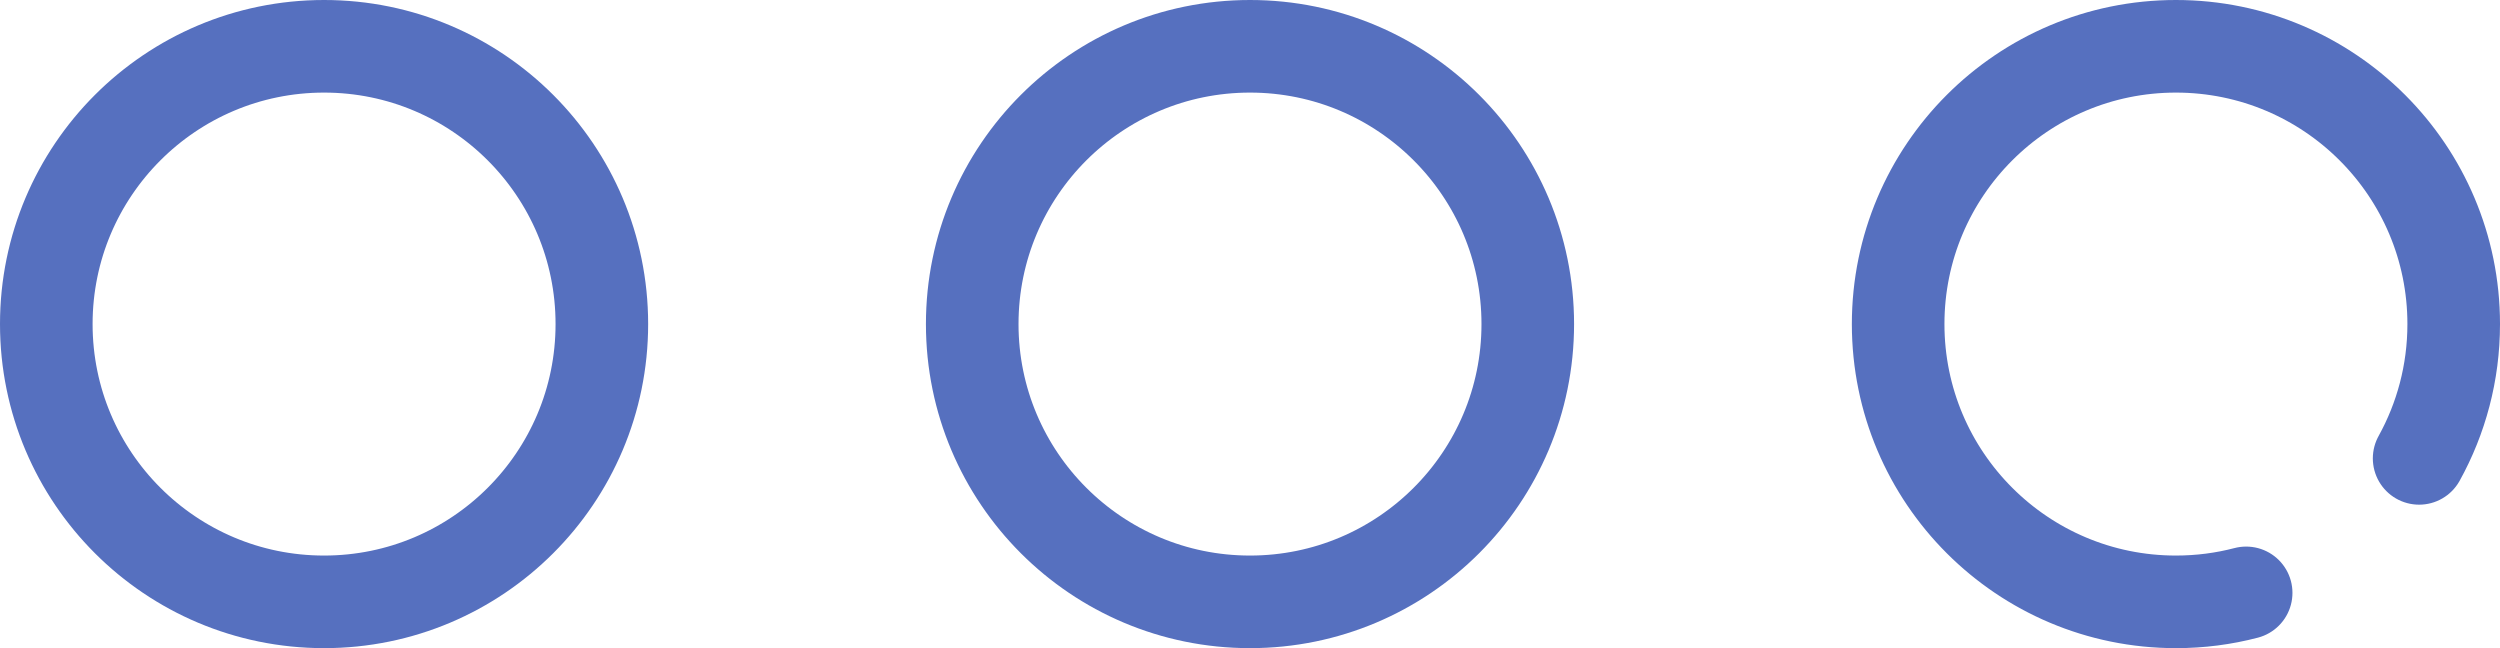 <?xml version="1.0" encoding="UTF-8"?>
<svg width="54px" height="14px" viewBox="0 0 54 14" version="1.1" xmlns="http://www.w3.org/2000/svg" xmlns:xlink="http://www.w3.org/1999/xlink">
    <!-- Generator: Sketch 47 (45396) - http://www.bohemiancoding.com/sketch -->
    <title>更多-2</title>
    <desc>Created with Sketch.</desc>
    <defs></defs>
    <g id="Page-1" stroke="none" stroke-width="1" fill="none" fill-rule="evenodd">
        <g id="方案01-copy" transform="translate(-1746, -615)" stroke="#5670BF" stroke-width="2">
            <g id="Group-22-Copy" transform="translate(1745, 616)">
                <g id="更多-2" transform="translate(2, 0)">
                    <circle id="Oval-2" cx="6" cy="6" r="6"></circle>
                    <circle id="Oval-2-Copy" cx="26" cy="6" r="6"></circle>
                    <path d="M51.253,8.901 C51.729,8.041 52,7.052 52,6 C52,2.686 49.314,0 46,0 C42.686,0 40,2.686 40,6 C40,9.314 42.686,12 46,12 C46.524,12 47.033,11.933 47.517,11.806" id="Oval-2-Copy-2" stroke-linecap="round"></path>
                </g>
            </g>
        </g>
    </g>
</svg>